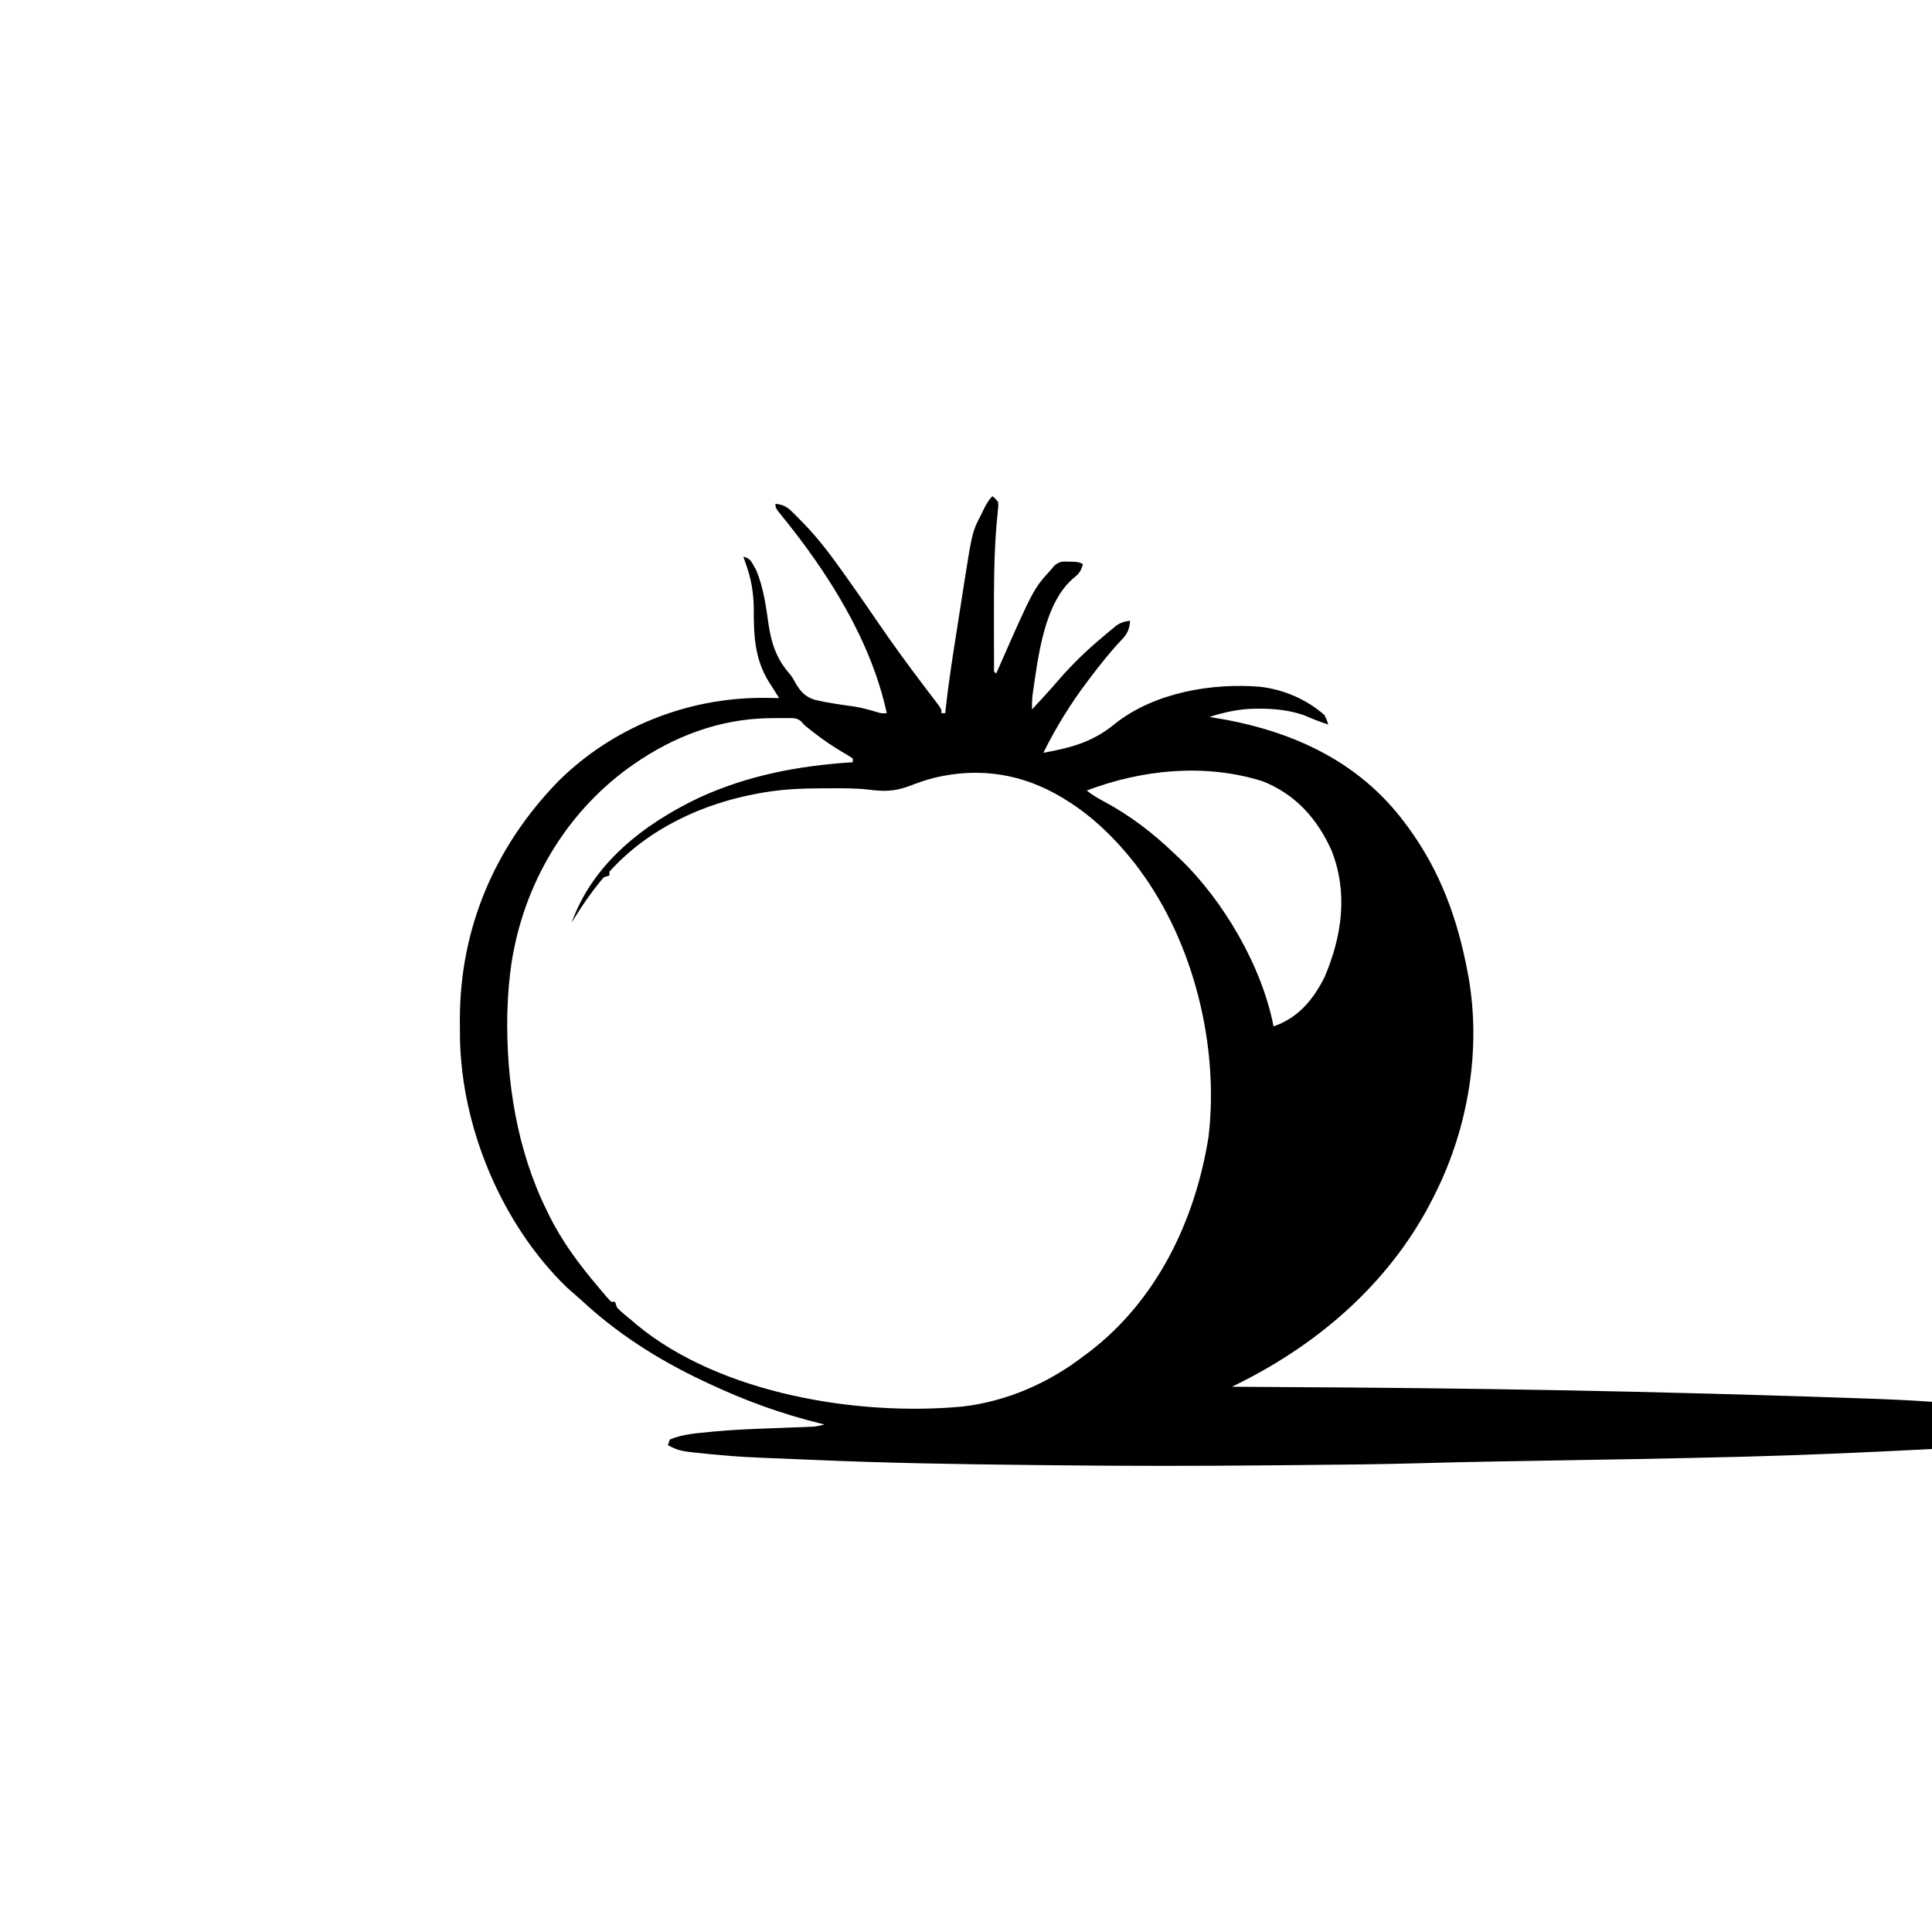 <svg width="300" height="300" viewBox="0 0 300 300" fill="none" xmlns="http://www.w3.org/2000/svg">
<g clip-path="url(#clip0_57_178)">
<path d="M154.101 77.051C154.543 77.399 154.543 77.399 154.98 77.93C155.026 78.589 155.026 78.589 154.938 79.394C154.908 79.713 154.879 80.031 154.849 80.36C154.814 80.718 154.778 81.076 154.742 81.445C154.352 86.162 154.332 90.876 154.339 95.606C154.339 96.205 154.339 96.805 154.339 97.404C154.339 98.538 154.341 99.672 154.345 100.806C154.345 101.154 154.346 101.502 154.346 101.86C154.348 102.177 154.35 102.494 154.352 102.821C154.353 103.1 154.354 103.379 154.355 103.667C154.324 104.291 154.324 104.291 154.687 104.59C154.839 104.243 154.839 104.243 154.995 103.889C160.471 91.453 160.471 91.453 163.183 88.477C163.362 88.263 163.54 88.049 163.725 87.829C164.532 87.158 164.967 87.173 166.003 87.213C166.426 87.224 166.426 87.224 166.857 87.235C167.578 87.305 167.578 87.305 168.164 87.598C167.877 88.536 167.664 88.994 166.884 89.612C162.041 93.521 161.185 102.225 160.33 107.952C160.253 108.693 160.239 109.412 160.254 110.156C160.748 109.619 161.243 109.082 161.737 108.545C161.959 108.303 161.959 108.303 162.186 108.056C162.972 107.199 163.746 106.335 164.502 105.45C166.513 103.135 168.738 100.986 171.093 99.023C171.339 98.814 171.584 98.604 171.837 98.388C172.093 98.175 172.349 97.962 172.613 97.742C172.847 97.546 173.081 97.35 173.322 97.149C174.063 96.653 174.61 96.496 175.488 96.387C175.354 97.801 175.054 98.458 174.06 99.463C172.352 101.273 170.838 103.195 169.336 105.176C169.181 105.378 169.027 105.581 168.868 105.79C166.209 109.304 163.973 112.95 162.011 116.895C166.424 116.087 169.779 115.194 173.229 112.305C179.36 107.516 188.171 106.026 195.703 106.641C199.37 107.093 202.878 108.583 205.664 111.035C206.048 111.841 206.048 111.841 206.25 112.5C204.938 112.086 203.687 111.583 202.427 111.035C200.211 110.285 197.996 110.043 195.666 110.046C195.402 110.046 195.139 110.046 194.867 110.045C192.392 110.084 190.143 110.584 187.793 111.328C188.06 111.37 188.06 111.37 188.332 111.412C200.16 113.29 210.874 117.951 218.225 127.881C218.375 128.084 218.526 128.286 218.681 128.495C223.703 135.362 226.388 142.846 227.929 151.172C227.969 151.384 228.008 151.596 228.048 151.815C229.997 162.995 227.978 175.049 222.949 185.156C222.808 185.443 222.808 185.443 222.664 185.736C216.23 198.695 205.252 208.372 192.438 214.768C192.12 214.927 192.12 214.927 191.797 215.088C191.636 215.169 191.474 215.249 191.308 215.332C191.571 215.333 191.571 215.333 191.839 215.335C217.181 215.476 242.518 215.657 279.455 216.815C279.652 216.822 279.848 216.828 280.051 216.835C282.506 216.916 284.961 216.998 287.416 217.083C288.102 217.106 288.789 217.129 289.476 217.153C292.989 217.272 296.494 217.416 300 217.676C300 220.093 300 222.51 300 225C290.335 225.5 280.671 225.94 270.996 226.19C270.775 226.196 270.555 226.202 270.328 226.207C259.449 226.487 248.567 226.665 237.687 226.847C236.342 226.869 234.998 226.892 233.654 226.915C233.325 226.92 232.997 226.926 232.659 226.931C228.626 227 224.595 227.088 220.564 227.204C214.033 227.392 207.501 227.442 200.968 227.5C199.658 227.512 198.347 227.524 197.037 227.537C186.069 227.645 175.108 227.648 164.141 227.528C162.972 227.515 161.802 227.503 160.633 227.491C149.13 227.377 137.632 227.183 126.139 226.685C125.262 226.647 124.385 226.611 123.509 226.575C115.151 226.238 115.151 226.238 111.147 225.879C110.774 225.845 110.774 225.845 110.393 225.811C105.559 225.338 105.559 225.338 103.711 224.414C103.807 224.124 103.904 223.834 104.004 223.535C105.893 222.713 108.107 222.557 110.141 222.356C110.393 222.331 110.646 222.306 110.905 222.281C114.067 221.984 117.237 221.875 120.41 221.759C121.32 221.725 122.23 221.691 123.139 221.655C123.699 221.632 124.258 221.611 124.818 221.592C125.069 221.582 125.32 221.572 125.578 221.562C125.907 221.55 125.907 221.55 126.242 221.538C126.863 221.484 127.427 221.359 128.027 221.191C127.852 221.149 127.677 221.106 127.497 221.063C121.318 219.546 115.611 217.462 109.863 214.746C109.502 214.577 109.502 214.577 109.134 214.404C102.23 211.141 95.823 207.075 90.234 201.855C89.504 201.213 88.774 200.571 88.043 199.932C77.953 190.186 71.706 175.243 71.424 161.292C71.415 160.476 71.411 159.66 71.411 158.844C71.411 158.63 71.41 158.417 71.41 158.197C71.431 144.087 76.874 131.385 86.718 121.289C95.146 112.936 106.665 108.341 118.505 108.362C119.336 108.369 120.166 108.382 120.996 108.398C120.819 108.125 120.642 107.852 120.46 107.571C120.223 107.194 119.987 106.817 119.751 106.439C119.635 106.262 119.519 106.084 119.399 105.901C117.164 102.292 117.032 98.627 117.044 94.49C117.016 91.897 116.619 89.738 115.722 87.305C115.626 87.015 115.529 86.725 115.429 86.426C116.457 86.768 116.533 86.941 117.041 87.854C117.158 88.059 117.276 88.263 117.398 88.474C118.555 91.191 118.935 94.108 119.347 97.01C119.789 99.882 120.569 102.267 122.487 104.483C123.046 105.176 123.046 105.176 123.487 106.005C124.316 107.391 124.986 108.174 126.523 108.669C128.541 109.142 130.58 109.426 132.632 109.705C133.84 109.904 134.994 110.217 136.166 110.571C136.846 110.78 136.846 110.78 137.695 110.742C135.282 99.507 128.586 88.931 121.406 80.109C120.41 78.871 120.41 78.871 120.41 78.223C121.549 78.376 122.134 78.624 122.953 79.428C123.15 79.621 123.347 79.815 123.551 80.014C123.759 80.227 123.967 80.439 124.182 80.658C124.401 80.88 124.62 81.102 124.845 81.33C127.242 83.814 129.261 86.541 131.25 89.356C131.427 89.605 131.604 89.854 131.786 90.111C133.271 92.203 134.735 94.309 136.18 96.429C138.595 99.973 141.123 103.429 143.718 106.843C143.882 107.059 144.045 107.275 144.214 107.498C144.525 107.907 144.836 108.314 145.15 108.721C146.191 110.091 146.191 110.091 146.191 110.742C146.384 110.742 146.578 110.742 146.777 110.742C146.815 110.367 146.815 110.367 146.854 109.984C147.308 105.842 147.963 101.731 148.611 97.617C148.777 96.561 148.941 95.505 149.105 94.449C149.234 93.62 149.363 92.792 149.493 91.963C149.583 91.389 149.672 90.815 149.761 90.241C150.968 82.602 150.968 82.602 152.362 79.889C152.516 79.57 152.516 79.57 152.674 79.244C153.083 78.411 153.441 77.711 154.101 77.051ZM168.75 122.754C169.596 123.44 170.493 123.956 171.453 124.469C175.425 126.598 178.976 129.303 182.226 132.422C182.505 132.682 182.784 132.943 183.072 133.212C189.922 139.722 195.965 150.043 197.754 159.375C201.56 158.06 203.882 155.281 205.664 151.758C208.388 145.358 209.361 138.676 206.762 132.056C204.545 127.117 201.11 123.275 195.996 121.289C187.069 118.51 177.4 119.477 168.75 122.754ZM98.437 118.652C98.15 118.852 97.864 119.051 97.569 119.257C87.683 126.49 81.373 137.331 79.449 149.377C79.103 151.727 78.891 154.071 78.808 156.445C78.796 156.766 78.784 157.086 78.772 157.416C78.581 167.916 80.267 178.634 84.961 188.086C85.102 188.375 85.102 188.375 85.245 188.67C87.262 192.772 89.92 196.324 92.871 199.805C93.069 200.042 93.266 200.28 93.47 200.525C94.169 201.361 94.169 201.361 94.921 202.148C95.115 202.148 95.308 202.148 95.507 202.148C95.653 202.583 95.653 202.583 95.8 203.027C96.515 203.784 97.341 204.418 98.144 205.078C98.397 205.296 98.65 205.515 98.91 205.74C111.868 216.415 133.15 219.938 149.464 218.407C156.237 217.625 162.769 214.794 168.164 210.645C168.4 210.473 168.637 210.301 168.88 210.124C179.608 202.034 185.595 189.544 187.662 176.515C189.326 162.488 185.385 146.418 176.953 135.059C176.753 134.789 176.554 134.519 176.348 134.24C173.325 130.363 169.728 126.797 165.527 124.219C165.338 124.102 165.149 123.986 164.954 123.865C158.794 120.151 152.127 119.095 145.101 120.766C143.724 121.124 142.411 121.588 141.082 122.095C138.888 122.921 137.103 122.909 134.806 122.604C132.804 122.378 130.79 122.403 128.778 122.406C128.569 122.406 128.36 122.406 128.145 122.407C124.95 122.414 121.807 122.501 118.652 123.047C118.429 123.085 118.207 123.122 117.977 123.161C109.194 124.705 100.687 128.64 94.629 135.352C94.629 135.545 94.629 135.738 94.629 135.938C94.338 136.034 94.049 136.131 93.75 136.23C93.257 136.794 92.805 137.353 92.358 137.952C92.23 138.121 92.101 138.29 91.969 138.465C90.814 140.008 89.767 141.613 88.769 143.262C92.032 134.102 99.935 127.986 108.465 123.906C116.134 120.373 124.039 118.898 132.421 118.359C132.421 118.166 132.421 117.973 132.421 117.773C131.879 117.411 131.32 117.074 130.755 116.748C129.276 115.872 127.885 114.927 126.526 113.873C126.366 113.75 126.207 113.627 126.043 113.5C124.87 112.58 124.87 112.58 124.415 112.028C123.722 111.452 123.23 111.507 122.338 111.504C122.021 111.503 121.704 111.501 121.378 111.499C121.04 111.503 120.703 111.507 120.355 111.511C120.009 111.514 119.664 111.517 119.308 111.52C111.749 111.654 104.61 114.34 98.437 118.652Z" fill="black"/>
</g>
<defs>
<clipPath id="clip0_57_178">
<rect width="300" height="300" fill="white"/>
</clipPath>
</defs>
</svg>
